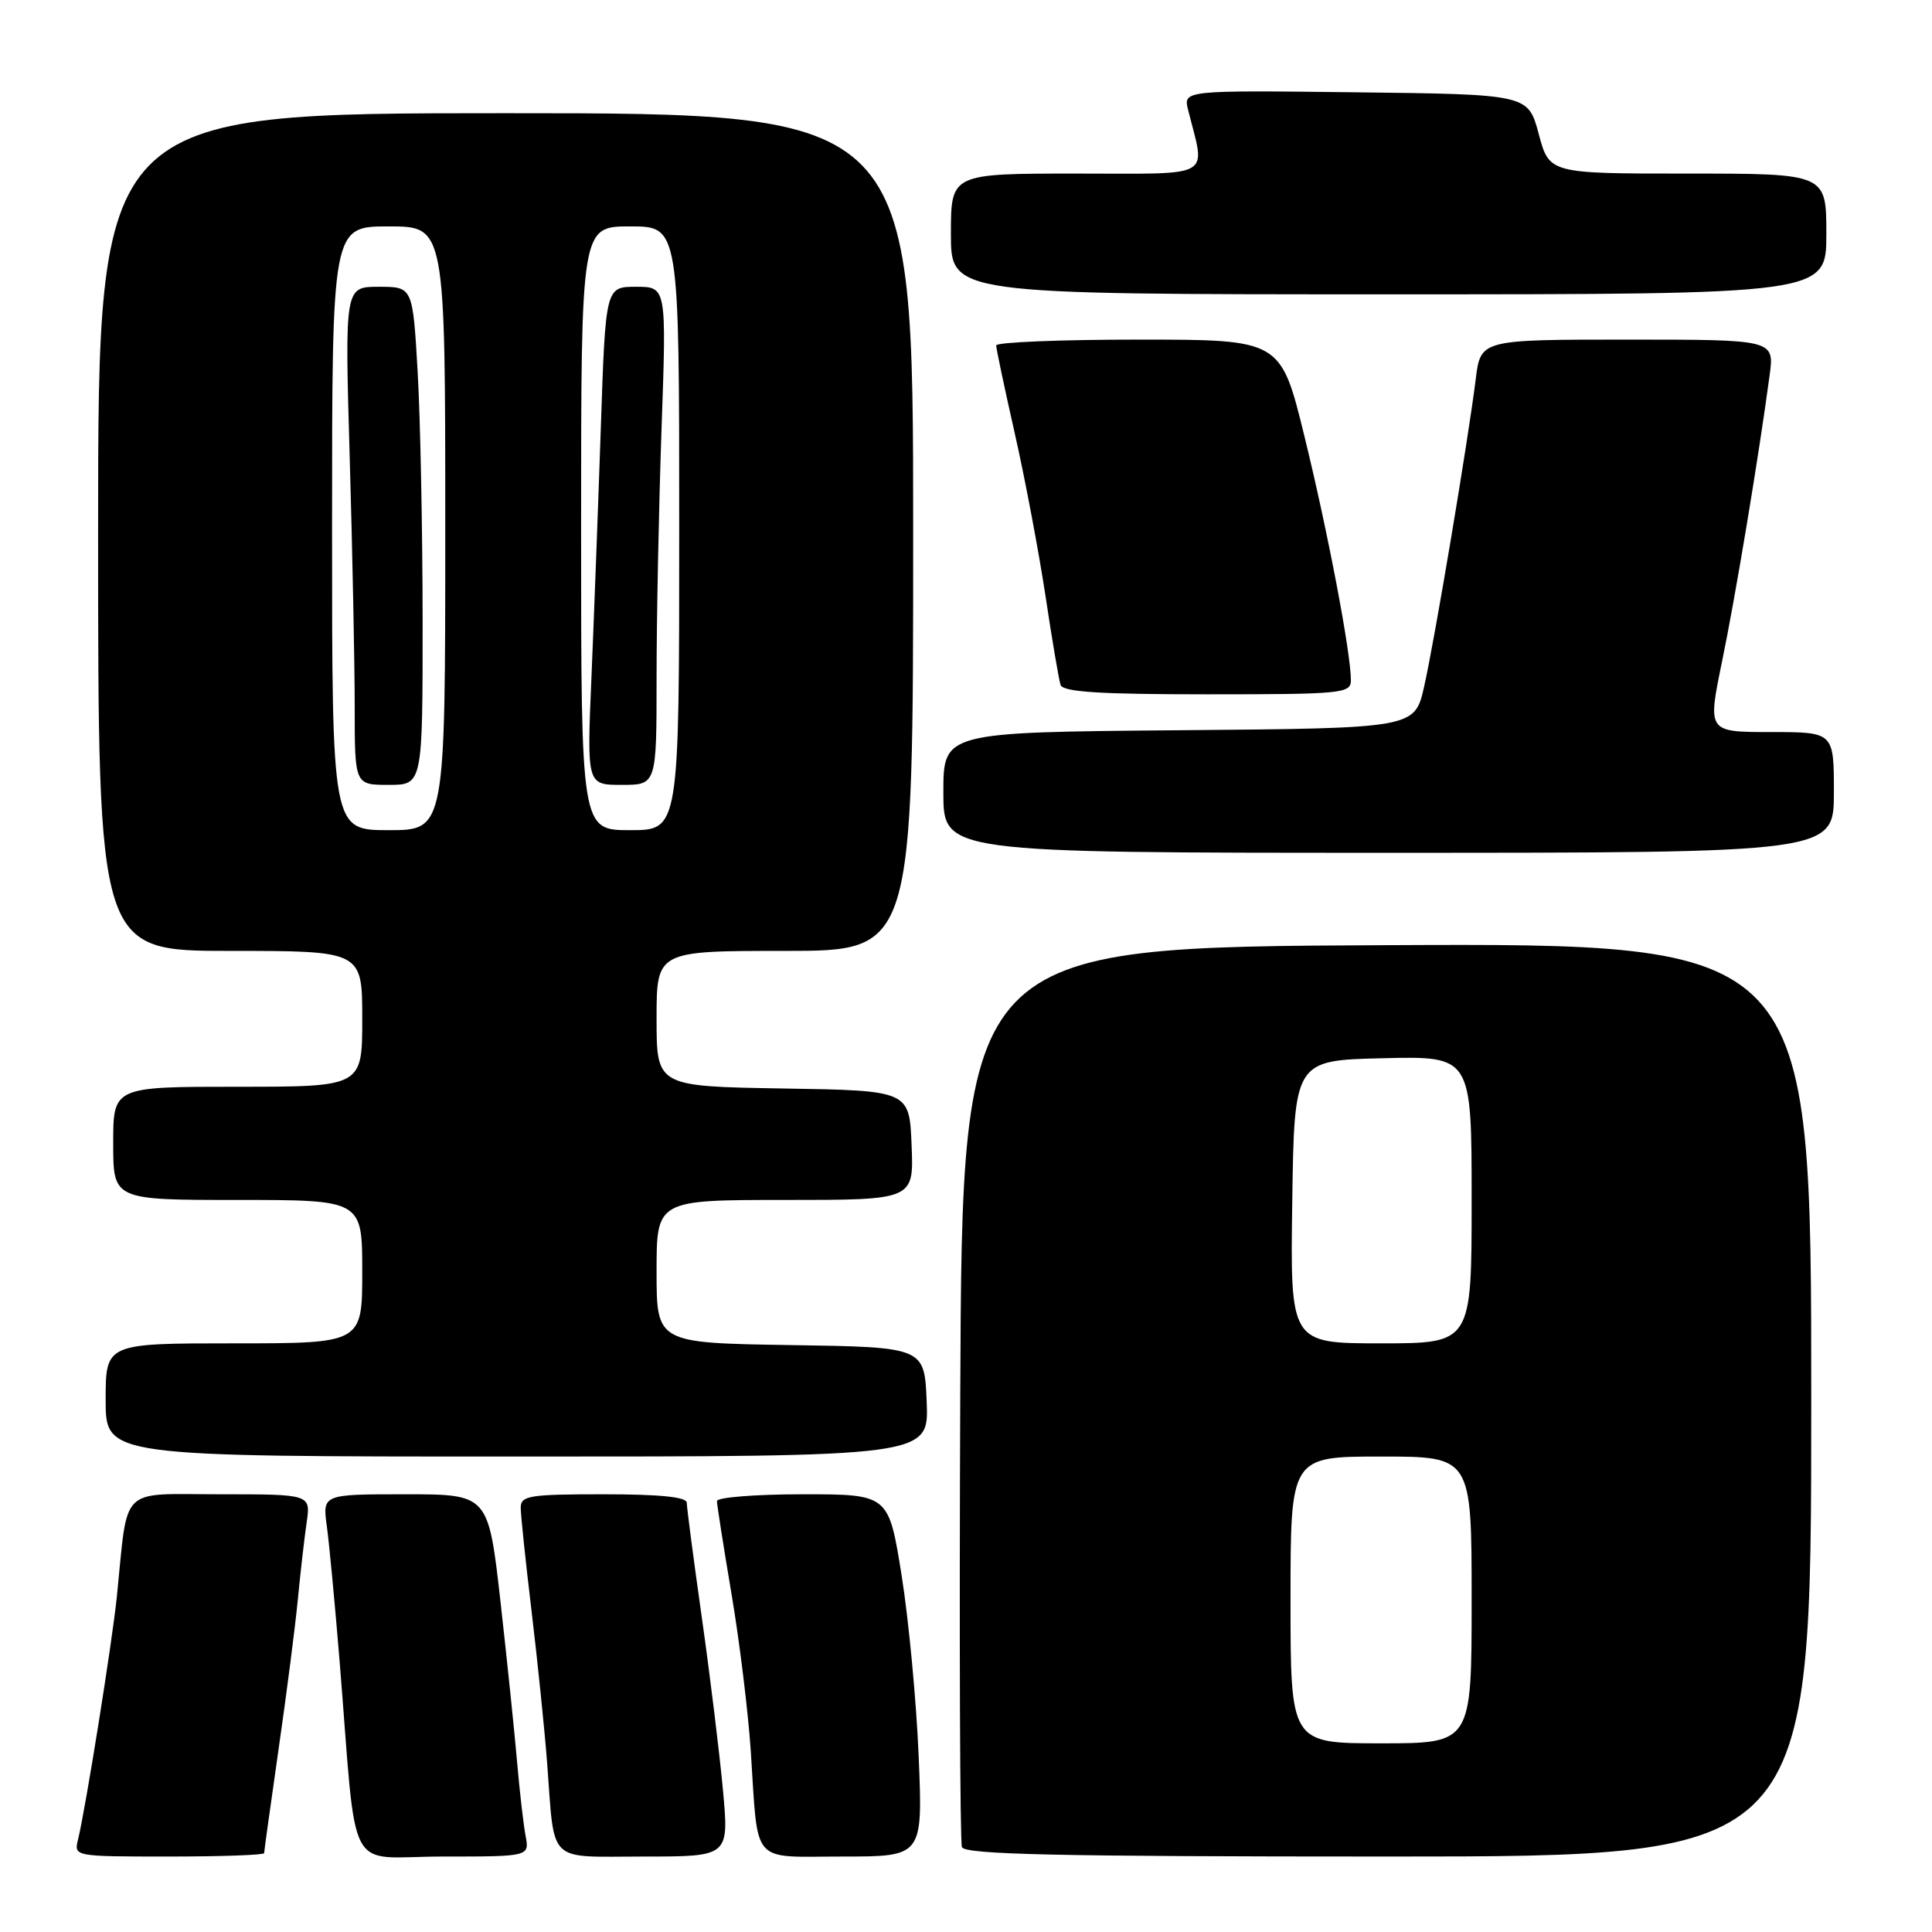 <?xml version="1.0" encoding="UTF-8" standalone="no"?>
<!DOCTYPE svg PUBLIC "-//W3C//DTD SVG 1.1//EN" "http://www.w3.org/Graphics/SVG/1.1/DTD/svg11.dtd" >
<svg xmlns="http://www.w3.org/2000/svg" xmlns:xlink="http://www.w3.org/1999/xlink" version="1.1" viewBox="0 0 256 256">
 <g >
 <path fill="currentColor"
d=" M 35.00 245.55 C 35.00 245.31 35.86 239.12 36.91 231.80 C 37.97 224.49 39.11 215.57 39.46 212.00 C 39.80 208.43 40.33 203.81 40.63 201.75 C 41.18 198.00 41.18 198.00 29.18 198.00 C 15.65 198.00 17.00 196.66 15.49 211.50 C 14.87 217.60 11.34 239.66 10.34 243.75 C 9.78 245.99 9.82 246.00 22.39 246.00 C 29.33 246.00 35.00 245.80 35.00 245.55 Z  M 69.64 243.25 C 69.36 241.74 68.85 237.35 68.52 233.50 C 68.19 229.65 67.20 220.09 66.32 212.25 C 64.71 198.00 64.71 198.00 53.72 198.00 C 42.73 198.00 42.73 198.00 43.31 202.25 C 43.63 204.59 44.38 212.57 44.99 220.00 C 47.38 249.39 45.59 246.00 58.66 246.00 C 70.16 246.00 70.16 246.00 69.64 243.25 Z  M 95.80 237.25 C 95.36 232.44 94.10 222.14 93.00 214.37 C 91.90 206.60 91.00 199.74 91.00 199.12 C 91.00 198.36 87.45 198.00 80.00 198.00 C 70.12 198.00 69.00 198.18 69.00 199.78 C 69.00 200.76 69.65 206.95 70.44 213.53 C 71.23 220.11 72.15 229.10 72.49 233.50 C 73.54 247.19 72.31 246.00 85.32 246.00 C 96.60 246.00 96.60 246.00 95.80 237.25 Z  M 121.73 232.75 C 121.43 225.46 120.41 214.66 119.47 208.75 C 117.75 198.00 117.75 198.00 106.37 198.00 C 100.12 198.00 95.00 198.41 95.00 198.90 C 95.00 199.40 95.87 204.91 96.92 211.15 C 97.98 217.39 99.13 226.78 99.48 232.00 C 100.50 247.35 99.32 246.00 111.66 246.00 C 122.28 246.00 122.28 246.00 121.73 232.75 Z  M 240.00 185.49 C 240.00 124.98 240.00 124.98 183.75 125.24 C 127.50 125.50 127.50 125.50 127.24 184.50 C 127.10 216.95 127.20 244.06 127.46 244.75 C 127.83 245.73 140.07 246.00 183.97 246.00 C 240.00 246.00 240.00 246.00 240.00 185.49 Z  M 122.79 185.75 C 122.50 178.50 122.50 178.50 104.75 178.23 C 87.00 177.95 87.00 177.95 87.00 168.48 C 87.00 159.00 87.00 159.00 104.04 159.00 C 121.09 159.00 121.09 159.00 120.79 151.75 C 120.50 144.50 120.50 144.50 103.75 144.23 C 87.00 143.95 87.00 143.95 87.00 134.98 C 87.00 126.00 87.00 126.00 104.00 126.00 C 121.00 126.00 121.00 126.00 121.00 70.50 C 121.00 15.00 121.00 15.00 67.00 15.00 C 13.00 15.00 13.00 15.00 13.00 70.50 C 13.00 126.00 13.00 126.00 30.50 126.00 C 48.00 126.00 48.00 126.00 48.00 135.00 C 48.00 144.00 48.00 144.00 31.50 144.00 C 15.00 144.00 15.00 144.00 15.00 151.50 C 15.00 159.00 15.00 159.00 31.50 159.00 C 48.00 159.00 48.00 159.00 48.00 168.50 C 48.00 178.00 48.00 178.00 31.00 178.00 C 14.00 178.00 14.00 178.00 14.00 185.50 C 14.00 193.00 14.00 193.00 68.54 193.00 C 123.09 193.00 123.09 193.00 122.79 185.75 Z  M 243.00 105.00 C 243.00 97.00 243.00 97.00 234.63 97.00 C 226.26 97.00 226.26 97.00 228.16 87.75 C 229.95 79.11 233.02 60.63 234.48 49.75 C 235.12 45.00 235.12 45.00 215.66 45.00 C 196.19 45.00 196.19 45.00 195.54 50.25 C 194.53 58.38 190.09 84.87 188.70 91.00 C 187.45 96.50 187.45 96.50 156.23 96.76 C 125.00 97.03 125.00 97.03 125.00 105.01 C 125.00 113.00 125.00 113.00 184.00 113.00 C 243.00 113.00 243.00 113.00 243.00 105.00 Z  M 179.00 90.13 C 179.00 86.49 175.92 70.33 172.83 57.75 C 169.70 45.00 169.70 45.00 150.85 45.00 C 140.48 45.00 132.00 45.35 132.00 45.77 C 132.00 46.19 133.11 51.45 134.47 57.46 C 135.83 63.47 137.65 73.14 138.53 78.94 C 139.40 84.75 140.30 90.06 140.53 90.75 C 140.84 91.69 145.63 92.00 159.97 92.00 C 177.89 92.00 179.00 91.89 179.00 90.13 Z  M 242.00 31.00 C 242.00 23.00 242.00 23.00 223.64 23.00 C 205.29 23.00 205.29 23.00 203.89 17.75 C 202.48 12.50 202.48 12.50 179.63 12.23 C 156.77 11.96 156.77 11.96 157.44 14.60 C 159.74 23.78 161.12 23.00 142.62 23.00 C 126.00 23.00 126.00 23.00 126.00 31.00 C 126.00 39.00 126.00 39.00 184.00 39.00 C 242.00 39.00 242.00 39.00 242.00 31.00 Z  M 171.00 212.00 C 171.00 193.00 171.00 193.00 183.00 193.00 C 195.00 193.00 195.00 193.00 195.00 212.00 C 195.00 231.00 195.00 231.00 183.00 231.00 C 171.00 231.00 171.00 231.00 171.00 212.00 Z  M 171.23 159.25 C 171.50 140.50 171.50 140.50 183.25 140.22 C 195.00 139.94 195.00 139.94 195.00 158.97 C 195.00 178.00 195.00 178.00 182.98 178.00 C 170.96 178.00 170.96 178.00 171.23 159.25 Z  M 44.00 70.00 C 44.00 30.00 44.00 30.00 51.50 30.00 C 59.00 30.00 59.00 30.00 59.00 70.00 C 59.00 110.00 59.00 110.00 51.50 110.00 C 44.00 110.00 44.00 110.00 44.00 70.00 Z  M 56.00 82.25 C 55.99 70.29 55.70 55.44 55.34 49.25 C 54.69 38.00 54.69 38.00 50.19 38.00 C 45.68 38.00 45.68 38.00 46.34 60.66 C 46.70 73.13 47.00 87.98 47.00 93.66 C 47.00 104.00 47.00 104.00 51.50 104.00 C 56.00 104.00 56.00 104.00 56.00 82.25 Z  M 77.00 70.00 C 77.00 30.00 77.00 30.00 83.50 30.00 C 90.00 30.00 90.00 30.00 90.00 70.00 C 90.00 110.00 90.00 110.00 83.50 110.00 C 77.00 110.00 77.00 110.00 77.00 70.00 Z  M 87.00 89.75 C 87.00 81.91 87.30 67.06 87.66 56.75 C 88.32 38.00 88.32 38.00 84.28 38.00 C 80.24 38.00 80.24 38.00 79.61 56.75 C 79.26 67.06 78.70 81.91 78.37 89.75 C 77.76 104.00 77.76 104.00 82.38 104.00 C 87.00 104.00 87.00 104.00 87.00 89.75 Z "/>
</g>
</svg>